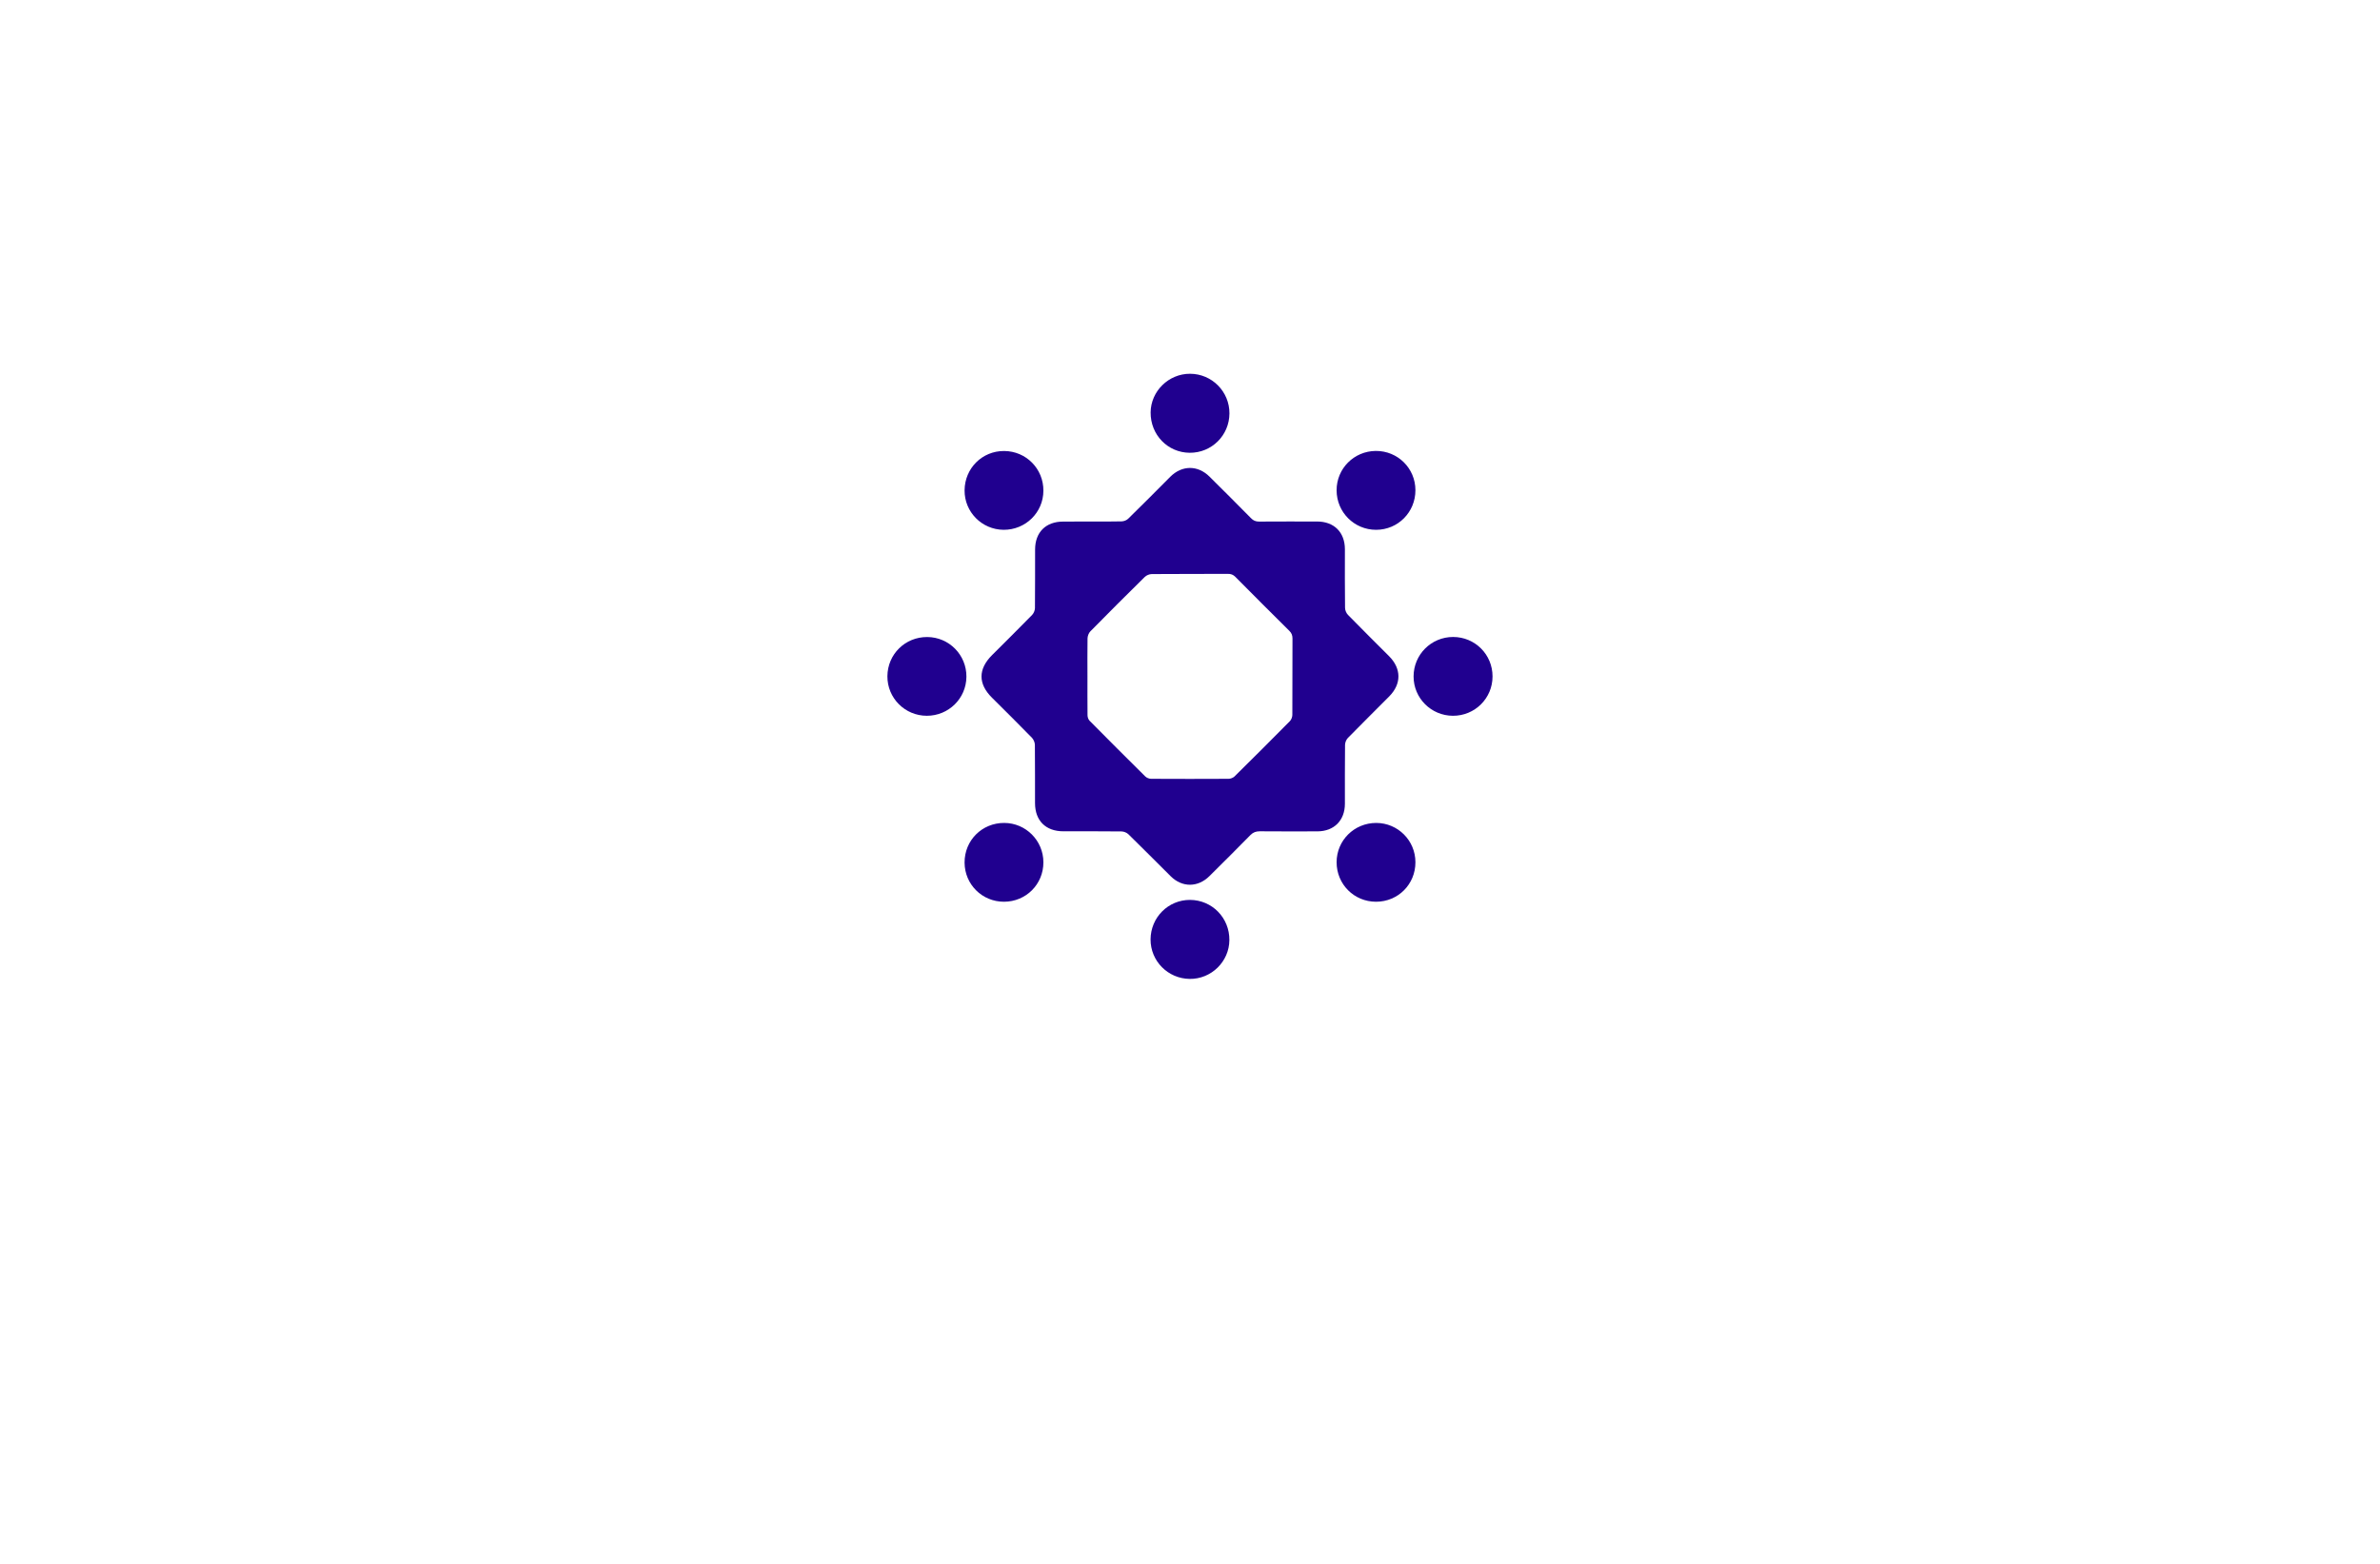 <?xml version="1.0" encoding="utf-8"?>
<!-- Generator: Adobe Illustrator 27.8.1, SVG Export Plug-In . SVG Version: 6.00 Build 0)  -->
<svg version="1.1" xmlns="http://www.w3.org/2000/svg" xmlns:xlink="http://www.w3.org/1999/xlink" x="0px" y="0px"
	 viewBox="0 0 350 230" style="enable-background:new 0 0 350 230;" xml:space="preserve">
<style type="text/css">
	.st0{fill:#0E045F;}
	.st1{fill:#CD00FF;}
	.st2{fill:#8CC63F;}
	.st3{fill:#39B54A;}
	.st4{fill:#00770B;}
	.st5{fill:#040051;}
	.st6{fill:#005B59;}
	.st7{fill:#00EDFF;}
	.st8{fill:#006359;}
	.st9{fill:#00006D;}
	.st10{fill:#29004C;}
	.st11{fill:#EB900C;}
	.st12{fill:#DB6E28;}
	.st13{fill:#FFFFFF;}
	.st14{fill:#2D000F;}
	.st15{fill:#660061;}
	.st16{fill:#660061;stroke:#2D002D;stroke-miterlimit:10;}
	.st17{fill:#00AFC6;}
	.st18{fill:#003F39;}
	.st19{fill:#00DCC8;}
	.st20{fill:#FD1F00;}
	.st21{fill:#07186D;}
	.st22{fill:#005C7C;}
	.st23{fill:#8C4B03;}
	.st24{fill:#A38B00;}
	.st25{fill:#20008F;}
	.st26{fill:#003A1D;}
	.st27{fill:#284200;}
	.st28{fill:#00CED8;}
</style>
<g id="Layer_1">
</g>
<g id="Layer_2">
</g>
<g id="Layer_3">
</g>
<g id="Layer_4">
</g>
<g id="Layer_5">
</g>
<g id="Layer_6">
</g>
<g id="Layer_7">
</g>
<g id="Layer_8">
</g>
<g id="Layer_9">
</g>
<g id="Layer_10">
</g>
<g id="Layer_11">
</g>
<g id="Layer_12">
</g>
<g id="Layer_13">
	<path class="st25" d="M160.44,76.7c1.5,0,3.01,0.02,4.51-0.02c0.34-0.01,0.75-0.17,0.98-0.41c2.07-2.02,4.11-4.08,6.15-6.13
		c1.73-1.74,4.06-1.76,5.8-0.03c2.04,2.02,4.07,4.05,6.09,6.1c0.34,0.35,0.68,0.5,1.17,0.5c2.85-0.02,5.7-0.01,8.55-0.01
		c2.5,0,4.08,1.58,4.09,4.07c0,2.87-0.02,5.74,0.02,8.62c0,0.35,0.18,0.79,0.43,1.04c1.99,2.04,4.01,4.04,6.03,6.06
		c1.84,1.84,1.86,4.09,0.03,5.94c-2.02,2.04-4.07,4.05-6.08,6.11c-0.23,0.24-0.4,0.65-0.41,0.99c-0.03,2.89-0.02,5.79-0.02,8.68
		c0,2.45-1.59,4.05-4.04,4.06c-2.83,0.01-5.65,0.01-8.48-0.01c-0.55,0-0.96,0.14-1.36,0.54c-1.99,2.04-4.02,4.04-6.04,6.05
		c-1.69,1.68-4,1.7-5.69,0.03c-2.07-2.05-4.12-4.13-6.21-6.17c-0.25-0.25-0.69-0.43-1.04-0.43c-2.85-0.03-5.7-0.02-8.55-0.02
		c-2.58,0-4.16-1.56-4.16-4.14c-0.01-2.85,0.01-5.7-0.02-8.55c0-0.36-0.18-0.79-0.42-1.05c-1.94-1.99-3.92-3.95-5.89-5.91
		c-2.06-2.04-2.05-4.21,0.02-6.27c1.97-1.96,3.94-3.92,5.89-5.91c0.23-0.24,0.4-0.65,0.41-0.99c0.03-2.87,0.01-5.74,0.02-8.62
		c0-2.54,1.58-4.11,4.12-4.11C157.7,76.7,159.07,76.7,160.44,76.7z M159.92,99.47c0,1.91-0.01,3.81,0.01,5.72
		c0,0.28,0.12,0.63,0.31,0.82c2.71,2.74,5.44,5.47,8.18,8.18c0.21,0.21,0.58,0.35,0.87,0.35c3.79,0.02,7.58,0.02,11.37,0
		c0.3,0,0.67-0.14,0.88-0.34c2.73-2.69,5.44-5.4,8.14-8.13c0.22-0.22,0.37-0.62,0.37-0.93c0.02-3.74,0.01-7.49,0.02-11.24
		c0-0.46-0.13-0.79-0.46-1.12c-2.66-2.64-5.31-5.28-7.94-7.94c-0.33-0.33-0.66-0.45-1.12-0.44c-3.72,0.02-7.45,0-11.17,0.03
		c-0.35,0-0.79,0.18-1.04,0.43c-2.69,2.64-5.35,5.31-7.99,7.99c-0.25,0.25-0.41,0.69-0.42,1.04
		C159.9,95.74,159.92,97.61,159.92,99.47z M174.95,143.97c3.17,0.04,5.82-2.54,5.84-5.71c0.03-3.27-2.54-5.89-5.78-5.91
		c-3.21-0.01-5.79,2.57-5.81,5.81C169.19,141.34,171.75,143.93,174.95,143.97z M153.44,126.82c0-3.19-2.58-5.78-5.76-5.79
		c-3.27-0.01-5.85,2.57-5.83,5.84c0.02,3.2,2.58,5.75,5.79,5.75C150.88,132.62,153.45,130.05,153.44,126.82z M175.01,54.97
		c-3.15-0.01-5.77,2.56-5.8,5.68c-0.03,3.29,2.51,5.92,5.75,5.94c3.22,0.02,5.82-2.55,5.84-5.78
		C180.82,57.6,178.23,54.98,175.01,54.97z M202.39,121.03c-3.24,0-5.83,2.57-5.83,5.78c0,3.24,2.57,5.81,5.8,5.81
		c3.24,0,5.8-2.57,5.79-5.81C208.15,123.62,205.58,121.04,202.39,121.03z M147.58,77.92c3.23,0.02,5.85-2.54,5.86-5.75
		c0.02-3.23-2.54-5.82-5.77-5.84c-3.23-0.02-5.8,2.54-5.82,5.79C141.83,75.3,144.39,77.89,147.58,77.92z M207.88,99.49
		c0,3.19,2.58,5.76,5.77,5.78c3.23,0.02,5.84-2.56,5.84-5.78c0.01-3.23-2.58-5.81-5.8-5.81C210.47,93.68,207.88,96.27,207.88,99.49z
		 M130.5,99.45c-0.02,3.21,2.57,5.82,5.8,5.82c3.2,0,5.79-2.54,5.82-5.73c0.03-3.22-2.56-5.84-5.76-5.85
		C133.11,93.67,130.53,96.22,130.5,99.45z M202.31,66.32c-3.2,0.03-5.76,2.6-5.75,5.79c0,3.22,2.59,5.81,5.81,5.81
		c3.22,0,5.79-2.6,5.78-5.83C208.15,68.87,205.54,66.29,202.31,66.32z"/>
</g>
<g id="Layer_14">
</g>
<g id="Layer_15">
</g>
</svg>
